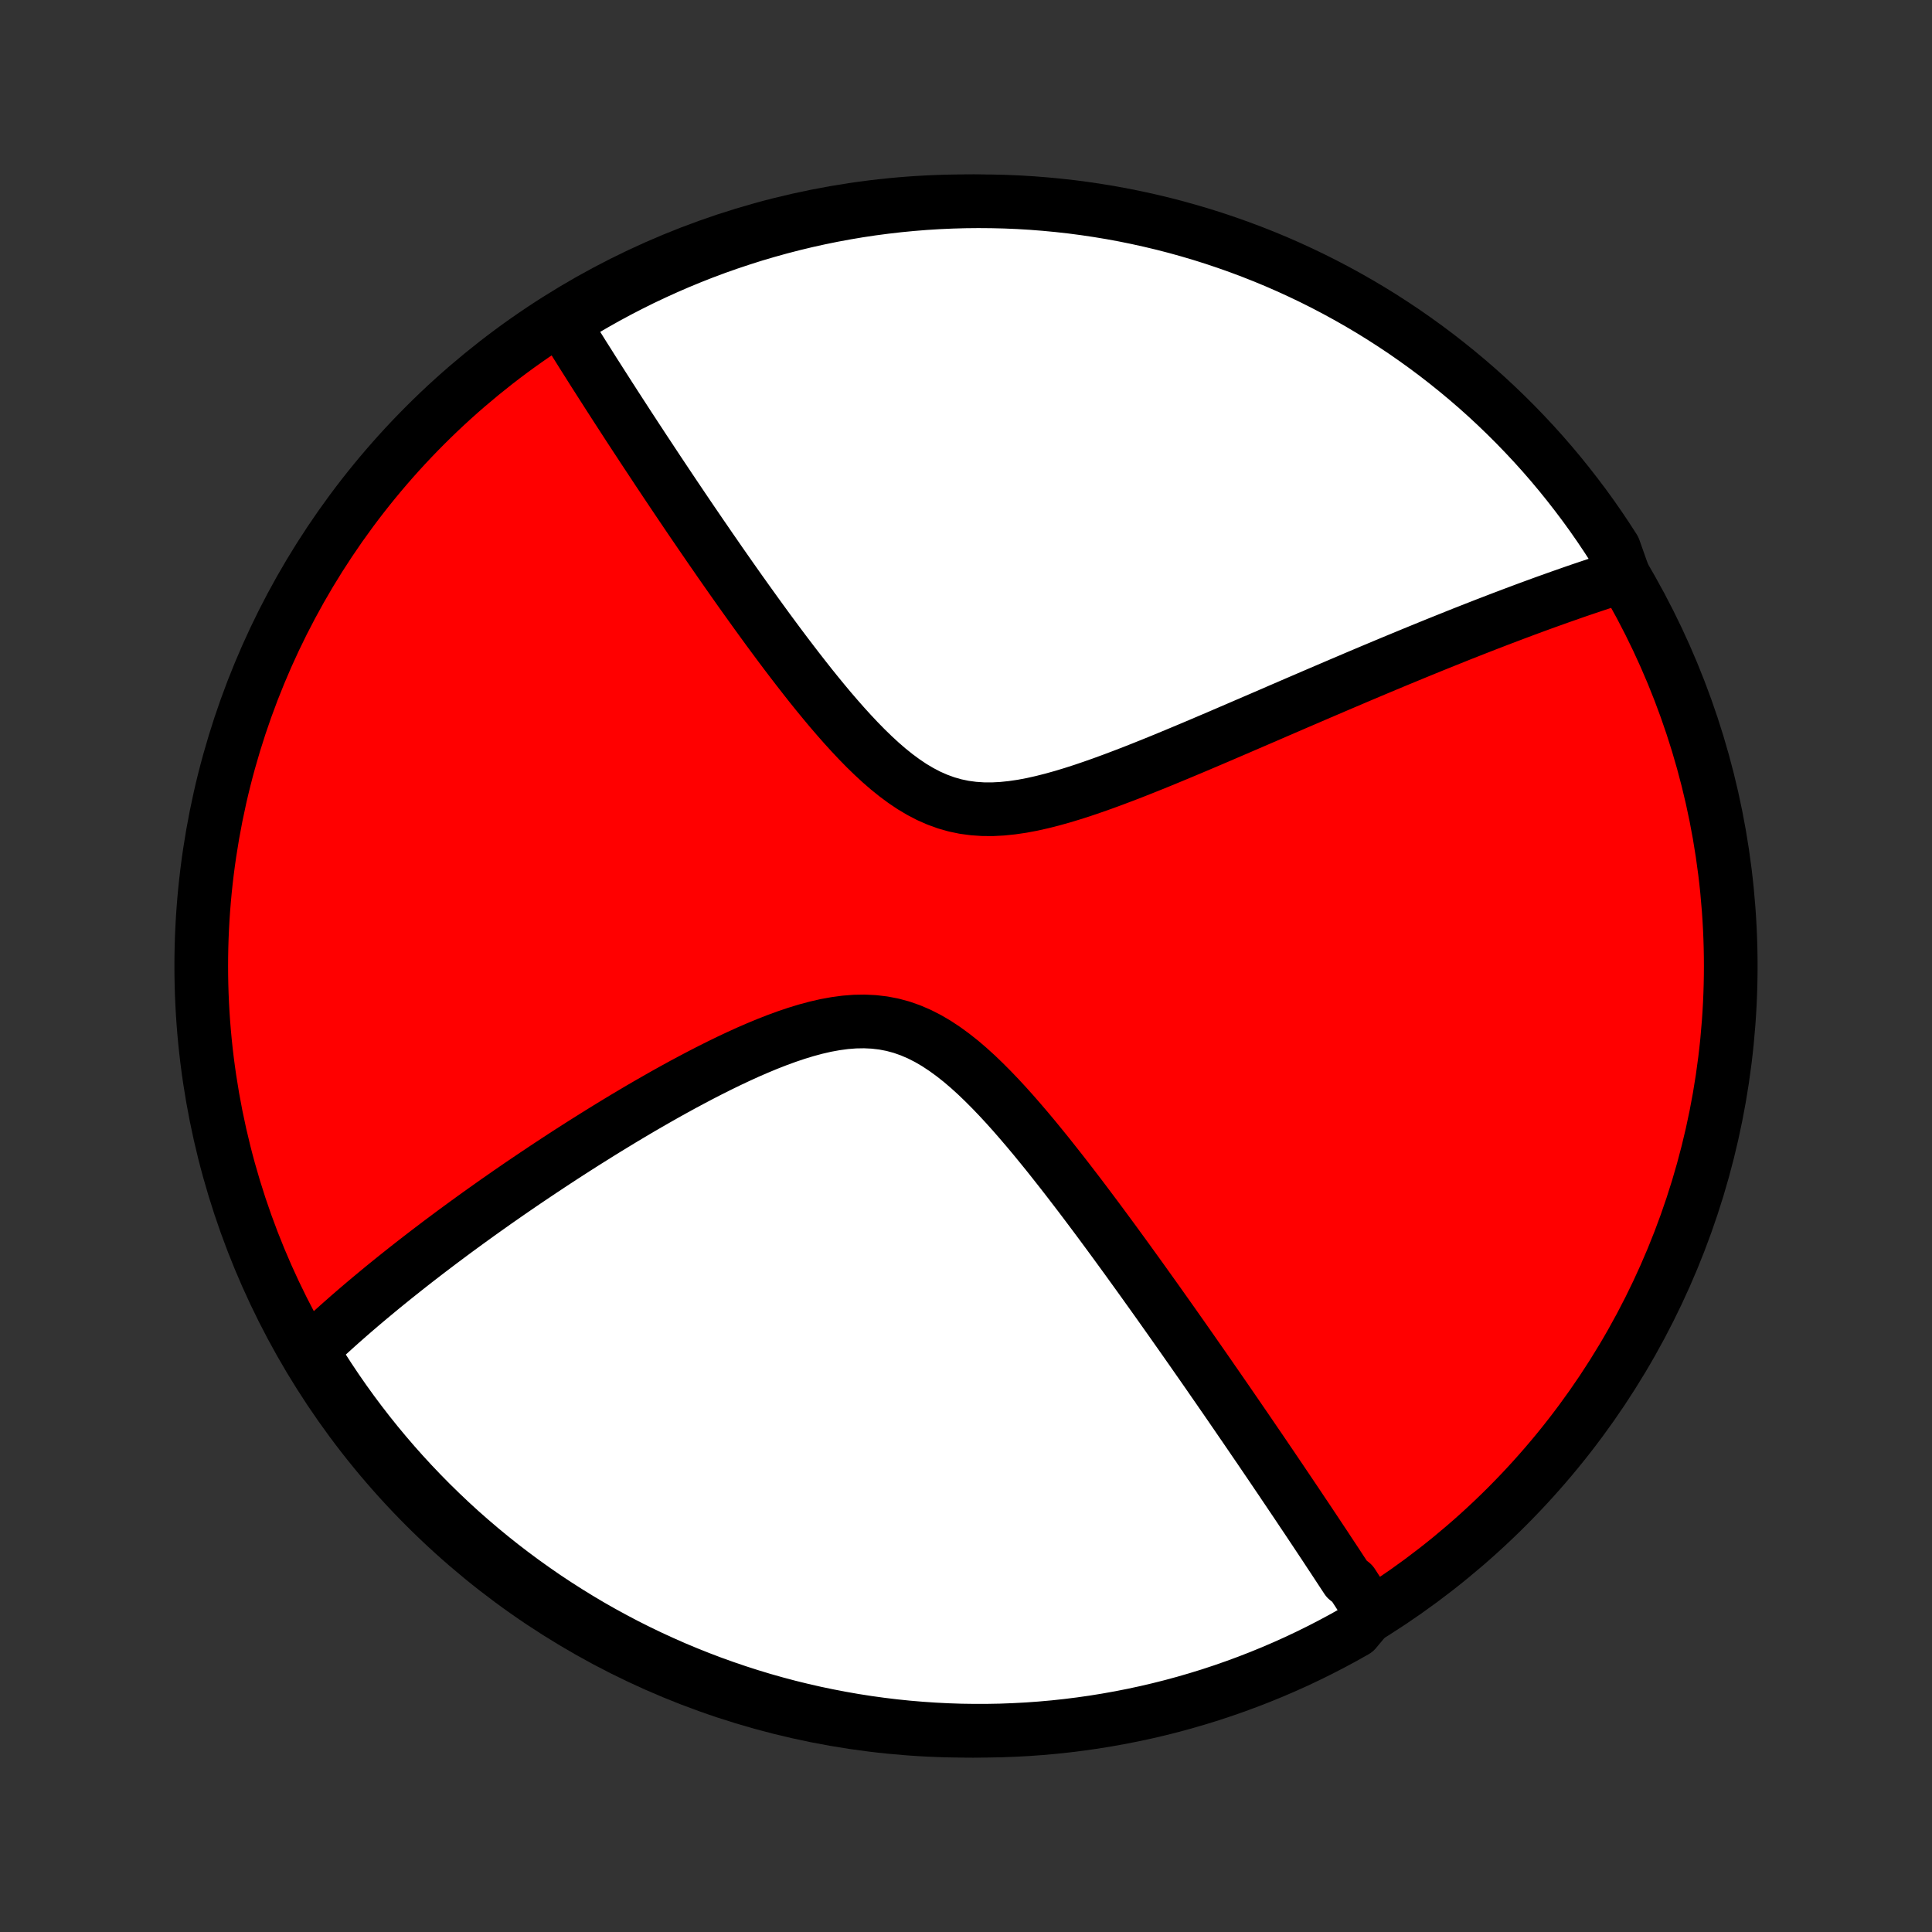 <?xml version="1.0" encoding="utf-8" standalone="no"?>
<!DOCTYPE svg PUBLIC "-//W3C//DTD SVG 1.1//EN"
  "http://www.w3.org/Graphics/SVG/1.1/DTD/svg11.dtd">
<!-- Created with matplotlib (http://matplotlib.org/) -->
<svg height="72pt" version="1.1" viewBox="0 0 72 72" width="72pt" xmlns="http://www.w3.org/2000/svg" xmlns:xlink="http://www.w3.org/1999/xlink">
 <rect x="0" y="0" width="72" height="72" fill="#333333" stroke="none"/>
 <defs>
  <style type="text/css">
*{stroke-linecap:butt;stroke-linejoin:round;}
  </style>
 </defs>
 <g id="figure_1">
  <g id="patch_1">
   <path d="
M0 72
L72 72
L72 0
L0 0
z
" style="fill:none;"/>
  </g>
  <g id="axes_1">
   <g id="PatchCollection_1">
    <defs>
     <path d="
M36 -7.5
C43.558 -7.5 50.808 -10.503 56.153 -15.848
C61.497 -21.192 64.5 -28.442 64.5 -36
C64.5 -43.558 61.497 -50.808 56.153 -56.153
C50.808 -61.497 43.558 -64.5 36 -64.5
C28.442 -64.5 21.192 -61.497 15.848 -56.153
C10.503 -50.808 7.5 -43.558 7.5 -36
C7.5 -28.442 10.503 -21.192 15.848 -15.848
C21.192 -10.503 28.442 -7.5 36 -7.5
z
" id="C0_0_a811fe30f3"/>
     <path d="
M51.089 -11.914
L50.992 -12.066
L50.894 -12.219
L50.795 -12.372
L50.696 -12.526
L50.597 -12.68
L50.496 -12.835
L50.395 -12.991
L50.192 -13.148
L50.089 -13.305
L49.985 -13.463
L49.881 -13.622
L49.776 -13.782
L49.67 -13.943
L49.563 -14.104
L49.456 -14.267
L49.348 -14.431
L49.238 -14.596
L49.128 -14.762
L49.017 -14.929
L48.905 -15.097
L48.792 -15.267
L48.678 -15.438
L48.562 -15.61
L48.446 -15.784
L48.329 -15.959
L48.21 -16.136
L48.09 -16.314
L47.969 -16.494
L47.846 -16.676
L47.723 -16.86
L47.597 -17.045
L47.471 -17.232
L47.343 -17.421
L47.213 -17.612
L47.082 -17.805
L46.95 -18
L46.815 -18.197
L46.679 -18.396
L46.541 -18.598
L46.402 -18.802
L46.26 -19.008
L46.117 -19.217
L45.972 -19.428
L45.825 -19.642
L45.676 -19.859
L45.524 -20.078
L45.371 -20.3
L45.215 -20.524
L45.058 -20.752
L44.898 -20.982
L44.735 -21.216
L44.57 -21.452
L44.403 -21.692
L44.233 -21.934
L44.061 -22.18
L43.886 -22.428
L43.709 -22.68
L43.528 -22.936
L43.345 -23.194
L43.16 -23.456
L42.971 -23.721
L42.779 -23.989
L42.585 -24.261
L42.388 -24.535
L42.187 -24.813
L41.984 -25.095
L41.777 -25.379
L41.568 -25.666
L41.355 -25.956
L41.139 -26.249
L40.92 -26.545
L40.697 -26.843
L40.472 -27.143
L40.243 -27.446
L40.01 -27.75
L39.775 -28.056
L39.536 -28.363
L39.293 -28.671
L39.048 -28.98
L38.798 -29.288
L38.546 -29.596
L38.289 -29.903
L38.029 -30.207
L37.766 -30.509
L37.498 -30.808
L37.227 -31.101
L36.951 -31.389
L36.672 -31.669
L36.388 -31.942
L36.099 -32.204
L35.806 -32.454
L35.507 -32.69
L35.203 -32.911
L34.894 -33.115
L34.579 -33.299
L34.258 -33.462
L33.932 -33.602
L33.599 -33.719
L33.261 -33.81
L32.918 -33.876
L32.569 -33.917
L32.217 -33.934
L31.86 -33.928
L31.501 -33.9
L31.139 -33.851
L30.775 -33.785
L30.41 -33.701
L30.045 -33.603
L29.679 -33.491
L29.314 -33.368
L28.951 -33.235
L28.588 -33.093
L28.228 -32.943
L27.87 -32.788
L27.515 -32.626
L27.162 -32.46
L26.813 -32.29
L26.467 -32.117
L26.125 -31.941
L25.787 -31.763
L25.452 -31.584
L25.122 -31.403
L24.796 -31.222
L24.474 -31.039
L24.156 -30.857
L23.843 -30.675
L23.534 -30.492
L23.23 -30.311
L22.93 -30.129
L22.635 -29.949
L22.344 -29.769
L22.058 -29.59
L21.776 -29.413
L21.498 -29.236
L21.225 -29.061
L20.956 -28.887
L20.692 -28.714
L20.432 -28.543
L20.176 -28.373
L19.924 -28.204
L19.676 -28.037
L19.432 -27.872
L19.192 -27.707
L18.956 -27.545
L18.724 -27.383
L18.495 -27.224
L18.271 -27.065
L18.049 -26.908
L17.832 -26.753
L17.617 -26.598
L17.406 -26.445
L17.199 -26.294
L16.994 -26.144
L16.793 -25.995
L16.595 -25.847
L16.399 -25.701
L16.207 -25.555
L16.017 -25.411
L15.83 -25.268
L15.646 -25.126
L15.465 -24.986
L15.286 -24.846
L15.11 -24.707
L14.936 -24.569
L14.764 -24.432
L14.595 -24.296
L14.428 -24.161
L14.263 -24.027
L14.101 -23.893
L13.941 -23.76
L13.782 -23.628
L13.626 -23.497
L13.471 -23.366
L13.319 -23.236
L13.168 -23.106
L13.019 -22.977
L12.872 -22.848
L12.727 -22.72
L12.583 -22.592
L12.441 -22.464
L12.301 -22.337
L12.162 -22.21
L12.025 -22.083
L11.889 -21.957
L11.755 -21.831
L11.622 -21.704
L11.728 -21.578
L11.992 -21.063
L12.264 -20.642
L12.543 -20.225
L12.829 -19.813
L13.122 -19.406
L13.422 -19.005
L13.729 -18.608
L14.043 -18.216
L14.363 -17.831
L14.69 -17.45
L15.024 -17.075
L15.364 -16.706
L15.71 -16.343
L16.062 -15.986
L16.421 -15.635
L16.785 -15.29
L17.155 -14.951
L17.532 -14.619
L17.913 -14.294
L18.3 -13.975
L18.693 -13.662
L19.091 -13.357
L19.494 -13.058
L19.902 -12.767
L20.314 -12.482
L20.732 -12.205
L21.154 -11.935
L21.581 -11.672
L22.012 -11.416
L22.448 -11.168
L22.888 -10.928
L23.331 -10.695
L23.779 -10.47
L24.23 -10.253
L24.685 -10.044
L25.143 -9.842
L25.605 -9.649
L26.069 -9.464
L26.537 -9.286
L27.008 -9.117
L27.481 -8.956
L27.957 -8.803
L28.435 -8.658
L28.916 -8.522
L29.399 -8.394
L29.884 -8.275
L30.37 -8.164
L30.859 -8.062
L31.349 -7.968
L31.84 -7.882
L32.333 -7.805
L32.827 -7.737
L33.322 -7.677
L33.817 -7.626
L34.313 -7.584
L34.81 -7.55
L35.307 -7.525
L35.805 -7.508
L36.302 -7.501
L36.8 -7.502
L37.297 -7.511
L37.793 -7.53
L38.289 -7.556
L38.785 -7.592
L39.279 -7.636
L39.773 -7.689
L40.266 -7.751
L40.757 -7.821
L41.246 -7.9
L41.734 -7.987
L42.221 -8.083
L42.705 -8.187
L43.188 -8.3
L43.668 -8.421
L44.146 -8.551
L44.621 -8.689
L45.094 -8.835
L45.564 -8.99
L46.031 -9.153
L46.495 -9.324
L46.956 -9.503
L47.413 -9.69
L47.867 -9.885
L48.318 -10.088
L48.764 -10.299
L49.207 -10.518
L49.646 -10.745
L50.081 -10.979
L50.511 -11.221
z
" id="C0_1_dc562ed4ce"/>
     <path d="
M60.507 -50.546
L60.333 -50.491
L60.158 -50.435
L59.983 -50.379
L59.807 -50.322
L59.63 -50.263
L59.452 -50.204
L59.273 -50.144
L59.092 -50.083
L58.911 -50.022
L58.728 -49.959
L58.544 -49.895
L58.359 -49.83
L58.173 -49.765
L57.985 -49.698
L57.795 -49.63
L57.604 -49.562
L57.412 -49.492
L57.218 -49.421
L57.022 -49.349
L56.824 -49.276
L56.625 -49.201
L56.424 -49.126
L56.221 -49.049
L56.015 -48.971
L55.808 -48.892
L55.599 -48.811
L55.387 -48.73
L55.173 -48.646
L54.957 -48.562
L54.739 -48.476
L54.517 -48.389
L54.294 -48.3
L54.068 -48.209
L53.839 -48.117
L53.607 -48.024
L53.373 -47.929
L53.135 -47.832
L52.895 -47.734
L52.651 -47.634
L52.405 -47.532
L52.155 -47.429
L51.902 -47.324
L51.646 -47.217
L51.386 -47.108
L51.123 -46.998
L50.856 -46.885
L50.586 -46.771
L50.312 -46.654
L50.034 -46.536
L49.753 -46.416
L49.468 -46.294
L49.178 -46.17
L48.885 -46.044
L48.588 -45.916
L48.287 -45.787
L47.982 -45.655
L47.673 -45.522
L47.36 -45.386
L47.043 -45.249
L46.722 -45.111
L46.397 -44.971
L46.068 -44.829
L45.735 -44.686
L45.398 -44.541
L45.057 -44.396
L44.712 -44.249
L44.364 -44.102
L44.013 -43.955
L43.657 -43.807
L43.299 -43.659
L42.937 -43.512
L42.573 -43.366
L42.206 -43.221
L41.836 -43.079
L41.465 -42.939
L41.091 -42.802
L40.716 -42.67
L40.34 -42.542
L39.963 -42.421
L39.586 -42.307
L39.21 -42.202
L38.834 -42.107
L38.46 -42.023
L38.088 -41.953
L37.718 -41.899
L37.352 -41.861
L36.99 -41.842
L36.632 -41.844
L36.28 -41.868
L35.934 -41.914
L35.593 -41.985
L35.259 -42.08
L34.932 -42.199
L34.611 -42.34
L34.297 -42.504
L33.989 -42.687
L33.687 -42.89
L33.391 -43.109
L33.1 -43.343
L32.815 -43.59
L32.535 -43.849
L32.26 -44.116
L31.99 -44.392
L31.724 -44.675
L31.462 -44.963
L31.205 -45.255
L30.951 -45.55
L30.702 -45.848
L30.457 -46.147
L30.215 -46.447
L29.978 -46.748
L29.744 -47.048
L29.514 -47.347
L29.287 -47.645
L29.064 -47.942
L28.845 -48.237
L28.629 -48.529
L28.417 -48.82
L28.208 -49.108
L28.003 -49.393
L27.801 -49.675
L27.602 -49.954
L27.407 -50.23
L27.215 -50.503
L27.026 -50.773
L26.84 -51.039
L26.658 -51.303
L26.478 -51.562
L26.302 -51.819
L26.128 -52.072
L25.958 -52.321
L25.79 -52.567
L25.625 -52.81
L25.463 -53.05
L25.304 -53.286
L25.147 -53.519
L24.993 -53.749
L24.841 -53.976
L24.692 -54.2
L24.545 -54.42
L24.401 -54.638
L24.259 -54.853
L24.119 -55.065
L23.981 -55.273
L23.846 -55.48
L23.712 -55.683
L23.581 -55.884
L23.451 -56.082
L23.324 -56.278
L23.199 -56.471
L23.075 -56.662
L22.953 -56.85
L22.833 -57.037
L22.714 -57.221
L22.598 -57.403
L22.483 -57.582
L22.369 -57.76
L22.257 -57.936
L22.146 -58.109
L22.037 -58.281
L21.93 -58.452
L21.823 -58.62
L21.718 -58.786
L21.615 -58.951
L21.512 -59.115
L21.411 -59.277
L21.311 -59.437
L21.212 -59.596
L21.115 -59.753
L21.018 -59.909
L21.292 -60.064
L21.72 -60.412
L22.153 -60.664
L22.59 -60.91
L23.031 -61.148
L23.476 -61.378
L23.924 -61.601
L24.377 -61.815
L24.833 -62.022
L25.292 -62.221
L25.755 -62.412
L26.22 -62.595
L26.689 -62.77
L27.16 -62.936
L27.635 -63.094
L28.111 -63.245
L28.59 -63.386
L29.072 -63.52
L29.555 -63.645
L30.041 -63.762
L30.528 -63.87
L31.017 -63.97
L31.508 -64.061
L32 -64.144
L32.493 -64.218
L32.987 -64.283
L33.482 -64.34
L33.978 -64.388
L34.474 -64.428
L34.971 -64.459
L35.468 -64.481
L35.966 -64.495
L36.463 -64.5
L36.96 -64.496
L37.457 -64.484
L37.954 -64.463
L38.45 -64.433
L38.945 -64.394
L39.439 -64.347
L39.932 -64.292
L40.425 -64.227
L40.915 -64.154
L41.404 -64.073
L41.892 -63.983
L42.378 -63.884
L42.861 -63.777
L43.343 -63.662
L43.823 -63.538
L44.3 -63.405
L44.774 -63.265
L45.246 -63.116
L45.715 -62.958
L46.181 -62.793
L46.645 -62.619
L47.104 -62.438
L47.561 -62.248
L48.014 -62.05
L48.463 -61.844
L48.908 -61.631
L49.35 -61.409
L49.787 -61.18
L50.22 -60.943
L50.649 -60.699
L51.074 -60.447
L51.493 -60.188
L51.908 -59.921
L52.319 -59.647
L52.724 -59.365
L53.124 -59.077
L53.519 -58.782
L53.909 -58.479
L54.293 -58.17
L54.672 -57.854
L55.045 -57.532
L55.412 -57.203
L55.773 -56.867
L56.128 -56.525
L56.477 -56.177
L56.82 -55.822
L57.157 -55.462
L57.487 -55.096
L57.81 -54.724
L58.127 -54.346
L58.437 -53.962
L58.74 -53.573
L59.037 -53.179
L59.326 -52.78
L59.608 -52.375
L59.883 -51.965
L60.151 -51.551
z
" id="C0_2_4519c3be58"/>
    </defs>
    <g clip-path="url(#p1bffca34e9)">
     <use style="fill:#ff0000;stroke:#000000;stroke-width:2.0;" x="0.0" xlink:href="#C0_0_a811fe30f3" y="72.0"/>
    </g>
    <g clip-path="url(#p1bffca34e9)">
     <use style="fill:#ffffff;stroke:#000000;stroke-width:2.0;" x="0.0" xlink:href="#C0_1_dc562ed4ce" y="72.0"/>
    </g>
    <g clip-path="url(#p1bffca34e9)">
     <use style="fill:#ffffff;stroke:#000000;stroke-width:2.0;" x="0.0" xlink:href="#C0_2_4519c3be58" y="72.0"/>
    </g>
   </g>
  </g>
 </g>
 <defs>
  <clipPath id="p1bffca34e9">
   <rect height="72.0" width="72.0" x="0.0" y="0.0"/>
  </clipPath>
 </defs>
</svg>
